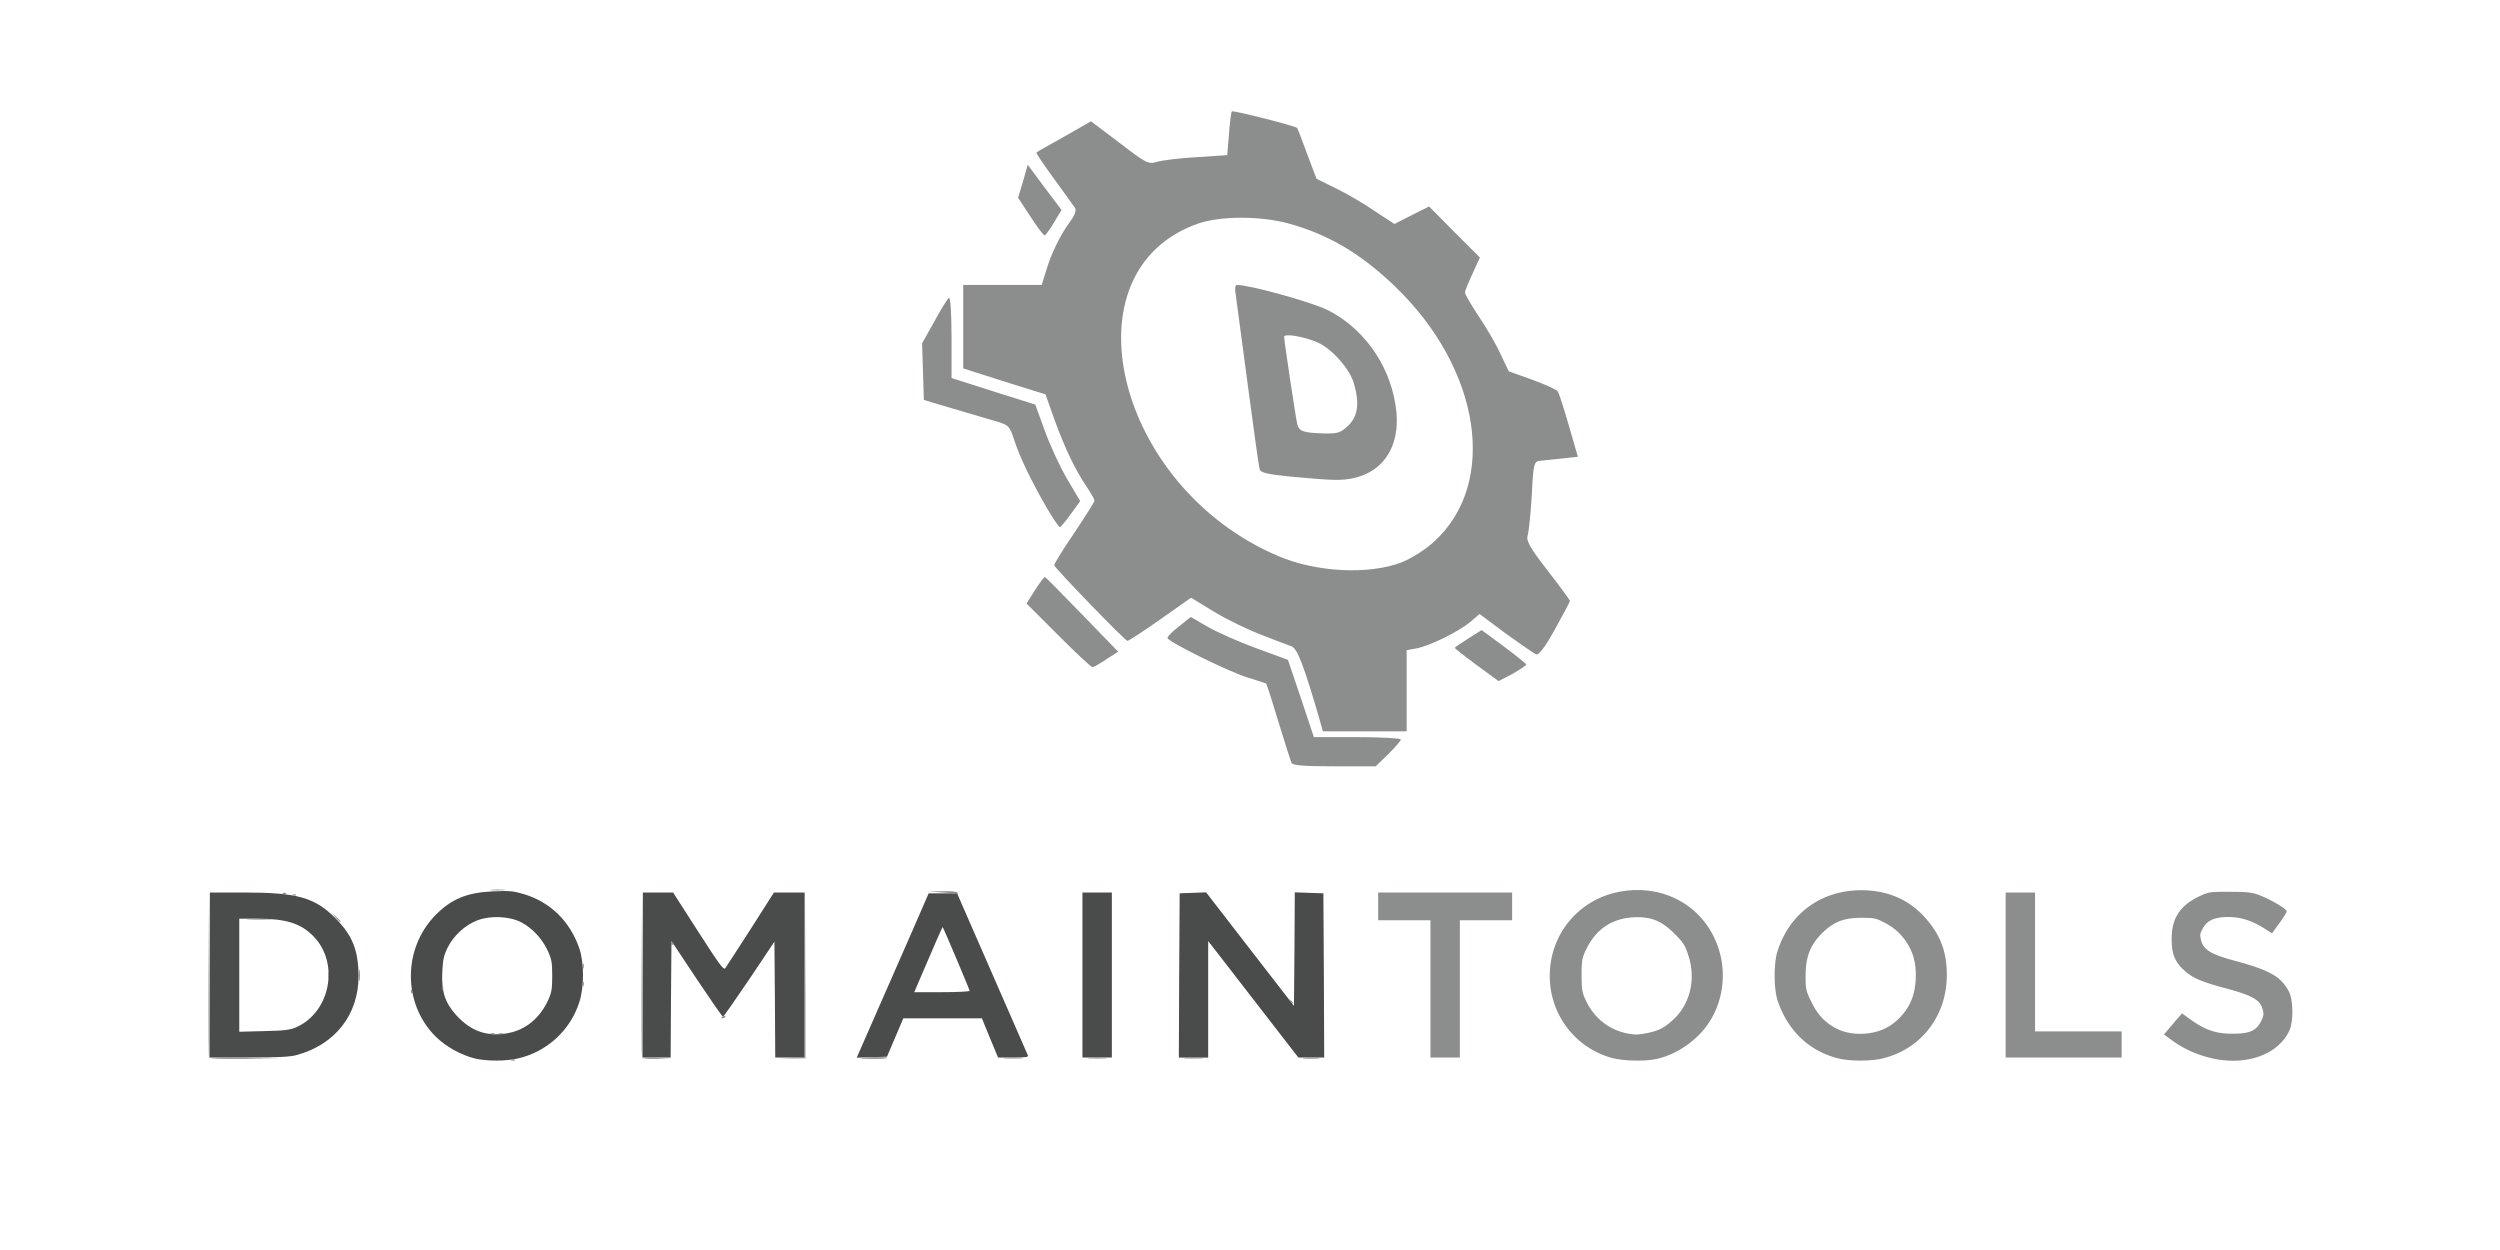 <svg xmlns="http://www.w3.org/2000/svg" xmlns:xlink="http://www.w3.org/1999/xlink" width="120" height="60" viewBox="0 0 1200 600" preserveAspectRatio="xMidYMid meet"><g transform="matrix(1.255 0 0 1.255 -206.611 46.234)"><path d="M346.33 368.012c-5.375-1.312-11.312-4.625-15.124-8.437-12.562-12.562-12.562-33.56-.062-46.372 6.062-6.187 12.062-8.687 22-9.124 6.312-.312 7.874-.125 11.874 1.062 10.124 3.062 17.624 10.374 21.186 20.75 1.875 5.437 1.875 14.75 0 20.56-3.437 10.75-12.25 18.874-23.3 21.5-4.75 1.125-12.124 1.125-16.56.062zm13.07-9.812c6.437-1.312 11.687-5.687 14.812-12.374 1.375-3 1.625-4.312 1.625-9.437 0-5.187-.25-6.437-1.75-9.687-2.125-4.562-5.937-8.624-10.124-10.812-4.5-2.312-11.75-2.625-16.686-.75-4.687 1.75-9.124 5.812-11.437 10.437-1.5 3.062-1.812 4.562-2.062 9.562-.312 7.312 1.062 11.5 5.25 16.186 5.75 6.375 12.187 8.562 20.374 6.875zm-114.502-22.123v-31.56h13.062c20.374 0 27.123 1.875 35.06 9.937 6.437 6.5 8.687 12.25 8.75 22 0 14.874-9.062 26.373-23.936 30.3-2.312.625-7.5.875-18.06.875H244.9zm33.248 19.874c13-5.937 16.374-24.686 6.25-34.8-4.75-4.875-10.562-6.625-21.374-6.625h-6.875v43.247l9.562-.25c8-.187 9.937-.437 12.437-1.562zm132.366-19.874v-31.56h11.562l9.624 15c8.374 13 9.75 14.874 10.374 13.874.437-.562 4.75-7.312 9.687-14.937l8.874-13.937h11.75v63.12h-11.25l-.125-22.124-.187-22.186-9.624 14.374c-5.312 7.874-9.812 14.312-10.062 14.312s-4.75-6.5-10.062-14.437l-9.624-14.5-.187 22.3-.125 22.25h-10.624zm82.682 29.56l20.374-46.435 6.25-14.374h10.874l2.312 5.312 24.8 56.746c.25.562-1.125.75-5.562.75h-5.875l-3.125-7.5-3.062-7.5h-30.06l-3.125 7.375-3.125 7.312-11.562.375zm42.3-23.498c0-.437-9.937-23.936-10.312-24.373-.125-.125-3.187 6.875-8.687 19.75l-2.187 5.125h10.562c5.875 0 10.624-.25 10.624-.5zm43.132-6.062v-31.56h11.25v63.12h-11.25zm36.998.187l.187-31.435 10.124-.375 16.8 21.75 16.8 21.686.187-21.686.125-21.75 10.937.375.187 31.435.125 31.373h-9.874l-14.374-18.56-17.25-22.3-2.875-3.687v44.56H615.5z" fill="#494c4b"/><g fill="#8c8e8d"><use xlink:href="#A"/><path d="M780.802 367.7c-13.937-4-23.436-16.686-23.436-31.3 0-16.06 11.25-29.498 27.123-32.248 15.187-2.687 29.373 4.25 35.748 17.56 5 10.374 4.312 22.8-1.812 32.3-4.375 6.875-12.5 12.562-20.3 14.187-4.812 1-12.937.75-17.3-.5zm14.187-9.5c4.375-.937 6.312-2 9.874-5.312 6.187-5.812 8.437-15.312 5.562-24.123-1.187-3.875-2-5.187-5.25-8.374-4.937-5.062-9.187-6.75-15.937-6.375-8.187.5-14.187 4.562-17.874 12.124-1.625 3.312-1.812 4.312-1.812 9.937 0 5.437.187 6.687 1.625 9.75 3.625 7.75 10.75 12.562 19.124 13 .75.063 2.875-.25 4.687-.625zm72.37 9.687c-11.062-2.937-19.06-10.687-22.874-22.124-1.437-4.437-1.5-14-.062-18.624 4.5-14.5 16.624-23.436 31.998-23.5 9.75 0 17.8 3.312 23.936 9.874 6.25 6.75 8.874 13.374 8.874 22.56 0 15.437-9.562 28.06-24.123 31.8-4.75 1.25-13.124 1.25-17.75 0zm17.874-11.187c4.187-1.875 8.062-5.812 10.124-10.25 2.375-4.937 2.687-13.187.75-18.374s-5.375-9.124-10.062-11.687c-3.687-2-4.437-2.187-9.312-2.187-6.75 0-10.437 1.375-14.75 5.437-4.812 4.562-6.75 9.25-6.75 16.5-.062 5.312.125 6 2.312 10.437 2.375 4.875 5.25 7.812 9.687 10.062 5 2.562 12.5 2.562 18 .063zm124.18 10.937c-5.25-1.375-9.937-3.562-14.124-6.625l-3-2.187 1.687-2 3.437-4.062 1.812-2 3 2.187c5.875 4.187 9.812 5.562 16.062 5.562 6.687.063 9.312-1.062 11.187-4.875 1-2 1.062-2.75.437-4.812-1-3.25-4.062-4.937-13.187-7.437-9.5-2.5-13.124-4-16.25-6.687-3.937-3.437-5.25-6.437-5.25-12.374 0-8.062 3.187-12.874 10.874-16.5 3.187-1.5 4.062-1.625 11.562-1.562 6.937 0 8.625.25 11.562 1.437 4.437 1.812 10 5.125 10 6 0 .375-1.25 2.437-2.812 4.562l-2.812 3.875-2.937-1.875c-4.687-3-9.124-4.375-13.812-4.375-5.187 0-8.125 1.312-9.75 4.437-1.125 2-1.125 2.625-.5 4.875 1.062 3.375 3.937 5.062 13.062 7.5 13.124 3.562 17.374 6 20.374 11.624 1.687 3.187 1.812 11.25.313 14.75-4.25 9.687-17.3 14.124-30.936 10.562zm-764.827-.125c-.187-.437-.25-14.75-.187-31.748l.187-30.936.187 31.373.125 31.436 13.937.187 13.874.125-13.937.187c-10.687.063-14-.062-14.187-.625zm165.614 0c-.187-.437-.25-14.874-.187-32.06l.187-31.248.187 31.686.125 31.686 5.5.25 5.437.187-5.5.125c-3.875.063-5.562-.125-5.75-.625zm56.684.313l5.5-.25.187-31.186.125-31.248v62.8l-5.625.063h-5.625zm27.06.062c4.437-.5 10.187-.5 9.874-.062-.125.25-2.875.375-6 .312-3.187 0-4.875-.187-3.875-.25zm55.185-.062c1.812-.125 4.625-.125 6.25 0s.125.187-3.312.187-4.75-.062-2.937-.187zm32.186 0a47.05 47.05 0 0 1 5.937 0c1.625.125.25.187-3 .187s-4.625-.062-2.937-.187zm36.872 0a47.05 47.05 0 0 1 5.937 0c1.625.125.25.187-3 .187s-4.625-.062-2.937-.187zm45.3 0a37.67 37.67 0 0 1 5.312 0c1.437.125.25.25-2.687.25s-4.125-.125-2.625-.25zm48.247-26.435v-26.25h-20v-10.624h51.247v10.624h-20v52.497h-11.25zm219.996-5.313v-31.56h11.25v53.122h33.123v10H931.73zM352.266 358.45c.375-.125 1.125-.125 1.562 0 .375.187.063.312-.812.312s-1.187-.125-.75-.312zm3.134 0c.375-.125 1.125-.125 1.562 0 .375.187.063.312-.812.312s-1.187-.125-.75-.312zm85.12-6.062c0-.125.437-.437 1-.625.5-.187.75-.125.562.25-.375.625-1.562.875-1.562.375zm217.415-6.438c-.812-1-.75-1.062.25-.25.562.437 1.062.937 1.062 1.062 0 .5-.5.187-1.312-.812zm-336.105-3.686c0-.687.187-.875.375-.375.187.437.125 1-.062 1.187-.187.25-.375-.125-.312-.812zm11.875-1.25c0-.687.187-.875.375-.375.187.437.125 1-.062 1.187-.187.25-.375-.125-.312-.812z"/><use xlink:href="#B"/><path d="M301.957 336.077c0-2.062.125-2.812.25-1.687s.125 2.812 0 3.75-.25 0-.25-2.062zm-11.874.313c0-1.562.125-2.187.25-1.375a10.59 10.59 0 0 1 0 2.812c-.125.75-.25.125-.25-1.437z"/><use xlink:href="#B" y="-6.874"/><path d="M421.137 323.827c0-.312.312-.437.625-.25.375.187.625.5.625.687 0 .125-.25.25-.625.25-.312 0-.625-.312-.625-.687zm-128.18-9.75l-1.5-1.75 1.75 1.5c.937.875 1.687 1.625 1.687 1.75 0 .5-.5.063-1.937-1.5zm-33.185.626c2.125-.125 5.625-.125 7.812 0 2.125.125.375.187-3.937.187s-6.062-.062-3.875-.187z"/><use xlink:href="#A" x="-83.744" y="-63.12"/><use xlink:href="#A" x="-87.494" y="-63.746"/><path d="M525.193 304.516l-5.625-.375 5.437-.125c3.062-.062 5.562.125 5.812.5.187.375.312.562.187.5s-2.687-.312-5.812-.5zm-172.613-1.062c1.25-.125 3.375-.125 4.687 0 1.25.125.187.25-2.375.25s-3.625-.125-2.312-.25z"/></g></g><path d="M619.885 366.15c-.42-.98-3.22-9.942-6.3-19.885-2.94-9.802-5.6-18.064-5.88-18.204s-4.2-1.4-8.682-2.8c-9.242-2.8-38.65-17.364-38.65-19.044 0-.7 2.52-3.22 5.6-5.6l5.6-4.48 7.982 4.62c4.48 2.66 14.983 7.282 23.385 10.362l15.264 5.6 6.3 18.624 6.16 18.484h20.865c11.483 0 20.865.56 20.865 1.12s-2.66 3.78-6.02 7.002l-6.02 5.88H640.47c-14.703 0-20.165-.42-20.585-1.68zm13.443-21.004c-7.422-25.486-10.502-33.608-13.303-34.868-1.68-.56-8.122-3.08-14.283-5.46-6.3-2.38-16.524-7.282-22.825-11.063l-11.203-6.862L557 297.255c-8.122 5.74-15.264 10.362-15.824 10.362-1.12 0-34.448-34.448-35.148-36.268-.14-.56 4.06-7.422 9.522-15.404 5.32-7.982 9.802-14.983 9.802-15.684 0-.56-1.68-3.5-3.64-6.44-5.6-8.262-10.362-18.204-15.404-31.927l-4.48-12.603-19.745-6.16-19.745-6.3v-40.05h37.67l2.1-6.722c2.38-8.262 7.002-17.644 11.623-23.805 1.96-2.52 2.94-5.18 2.38-6.3-.56-.84-5.18-7.282-10.082-14.003s-8.822-12.463-8.542-12.743 6.3-3.78 13.443-7.702l12.743-7.282 13.723 10.362c12.743 9.802 13.863 10.362 17.924 9.102 2.38-.7 10.923-1.82 19.044-2.24l14.703-.98.84-10.082c.42-5.6.98-10.502 1.4-10.923.7-.56 30.527 7.002 31.367 7.982.14.28 2.38 5.88 4.76 12.463l4.48 11.903 9.382 4.62c5.18 2.52 13.583 7.422 18.624 10.923l9.382 6.16 8.262-4.2 8.402-4.2 12.183 12.323 12.183 12.183-3.5 7.702c-1.96 4.2-3.64 8.262-3.64 9.102s2.94 5.88 6.44 11.203c3.64 5.32 8.402 13.443 10.502 18.064l4.06 8.542 11.343 4.06c6.16 2.24 11.763 4.76 12.183 5.6.56.7 2.94 8.122 5.32 16.384l4.34 14.983-7.842.84-10.642 1.12c-2.52.28-2.94 1.68-3.64 16.384-.56 8.822-1.4 17.504-1.96 19.324-.84 2.52.84 5.74 9.662 17.084 5.88 7.562 10.642 14.143 10.642 14.423s-3.22 6.44-7.142 13.443c-4.76 8.682-7.842 12.743-9.102 12.183-1.12-.42-7.562-4.9-14.563-9.942l-12.603-9.382-4.62 3.92c-5.32 4.48-19.464 11.483-25.766 12.603l-4.62.84v38.93h-40.2zm39.35-75.197c4.9-1.96 11.203-5.88 15.824-10.082 30.667-28.147 22.265-82.9-19.044-122.528-16.384-15.684-31.647-24.646-50.552-29.967-13.583-3.78-32.768-3.78-43.55-.14-64.975 22.405-40.2 126.3 38.1 159.637 18.344 7.842 43.4 9.102 59.234 3.08zm-53.073-41.17c-11.203-1.12-14.563-1.82-14.983-3.64-.42-1.26-2.94-19.605-5.74-40.75l-5.74-43c-.56-2.66-.28-4.62.56-4.62 6.16 0 35.008 7.982 43.27 11.903 16.944 8.402 29.547 25.486 32.768 45.1 3.92 22.405-8.122 37.25-29.547 36.548-3.5 0-12.743-.84-20.585-1.54zm27.726-24.646c4.48-4.62 5.32-10.502 2.52-20.165-1.82-6.44-9.662-15.684-16.524-19.184-6.02-2.94-16.944-5.04-16.944-3.08 0 1.82 5.46 38.23 6.3 41.87.84 3.5 2.94 4.2 13.023 4.48 6.582.14 7.982-.42 11.623-3.92zm61.474 115.106c-5.74-4.2-10.502-7.982-10.502-8.262s2.94-2.24 6.44-4.48l6.44-4.06 10.642 7.842c5.88 4.34 10.642 8.262 10.782 8.682 0 .42-2.94 2.38-6.582 4.48l-6.722 3.5zM508 304.957l-15.264-15.264 4.06-6.44c2.24-3.5 4.34-6.3 4.76-6.3.42.14 8.402 8.262 17.924 18.064l17.224 17.784-5.6 3.64c-3.08 2.1-6.16 3.78-6.722 3.78-.7 0-7.982-6.862-16.384-15.264zm-5.322-60.774c-7.282-12.603-13.163-24.506-15.824-32.908-2.38-7.142-2.52-7.282-10.362-9.522l-20.445-6.02-12.603-3.78-.84-27.166 5.88-10.502c3.08-5.74 6.3-10.782 7.002-11.343.7-.42 1.26 7.422 1.26 18.904v19.605l20.165 6.44 20.025 6.3 4.48 12.323c2.38 6.722 7.142 17.084 10.642 23.105l6.44 10.923-4.48 6.16c-2.52 3.5-4.9 6.3-5.32 6.3s-3.08-3.92-6.02-8.822zm-8.122-140.313l-5.88-8.962 2.38-7.842 2.24-7.982 8.122 10.923 8.122 10.782-3.64 6.02c-1.96 3.36-4.06 6.16-4.48 6.16-.56 0-3.64-4.06-6.862-9.102z" fill="#8c8e8d"/><defs><path id="A" d="M360.4 368.45c.437-.187 1-.125 1.187.063.25.187-.125.375-.812.312-.687 0-.875-.187-.375-.375z"/><path id="B" d="M387.514 339.514c0-.875.125-1.187.312-.75.125.375.125 1.125 0 1.562-.187.375-.312.063-.312-.812z"/></defs></svg>